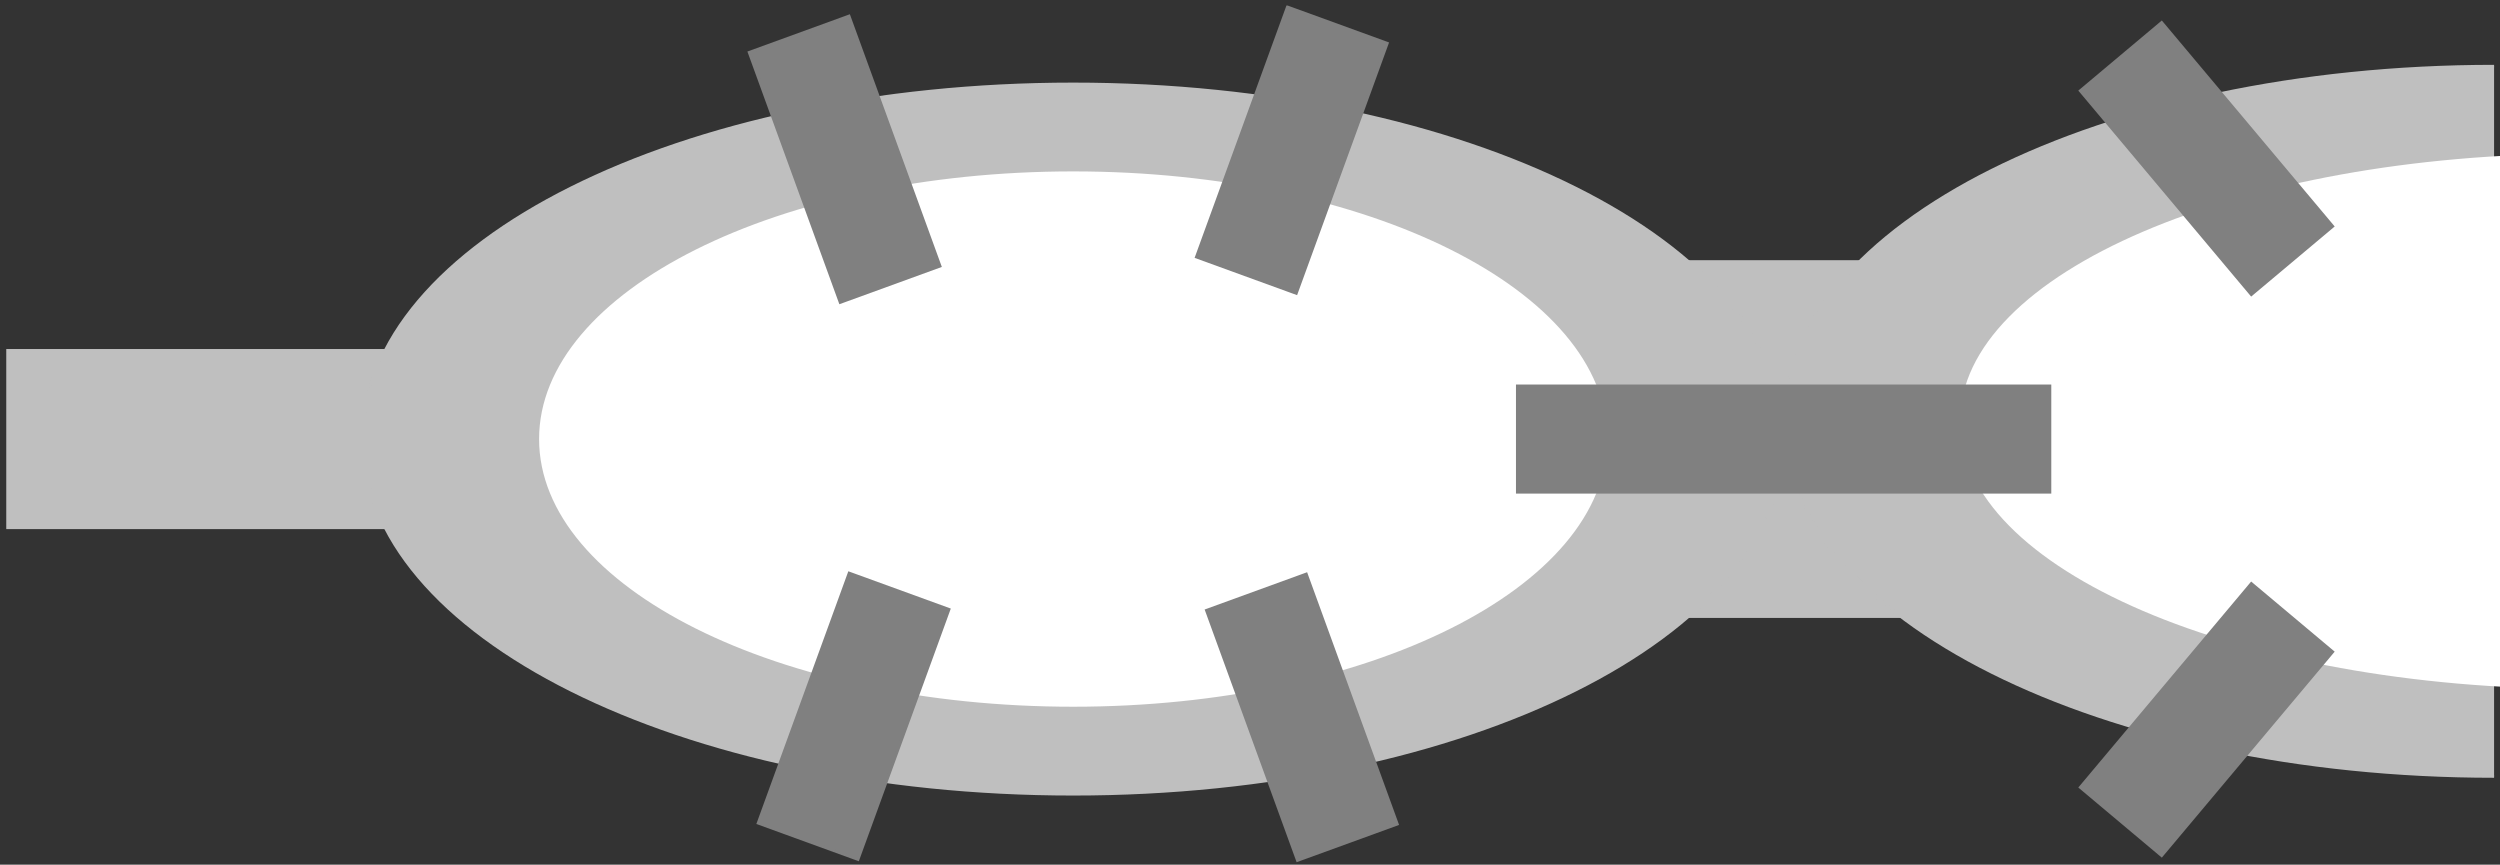 <?xml version="1.0" encoding="UTF-8"?>
<svg xmlns="http://www.w3.org/2000/svg" xmlns:xlink="http://www.w3.org/1999/xlink" width="399" height="138" viewBox="0 0 399 138">
<rect x="0" y="0" width="399" height="138" fill="#333333" stroke="none"/>
<defs>
<clipPath id="clip-0">
<path clip-rule="nonzero" d="M 113 0.883 L 156 0.883 L 156 54 L 113 54 Z M 113 0.883 "/>
</clipPath>
<clipPath id="clip-1">
<path clip-rule="nonzero" d="M 185 0.883 L 228 0.883 L 228 53 L 185 53 Z M 185 0.883 "/>
</clipPath>
<clipPath id="clip-2">
<path clip-rule="nonzero" d="M 326 0.883 L 378 0.883 L 378 53 L 326 53 Z M 326 0.883 "/>
</clipPath>
</defs>
<path fill-rule="nonzero" fill="rgb(75%, 75%, 75%)" fill-opacity="1" stroke-width="0.399" stroke-linecap="butt" stroke-linejoin="miter" stroke="rgb(75%, 75%, 75%)" stroke-opacity="1" stroke-miterlimit="10" d="M 0 170.08 L 0 141.736 L 113.387 141.736 L 113.387 170.08 Z M 0 170.08 " transform="matrix(1, 0, 0, -1, 1.199, 225.982)"/>
<path fill-rule="nonzero" fill="rgb(75%, 75%, 75%)" fill-opacity="1" stroke-width="0.399" stroke-linecap="butt" stroke-linejoin="miter" stroke="rgb(75%, 75%, 75%)" stroke-opacity="1" stroke-miterlimit="10" d="M 226.774 184.255 L 226.774 127.56 L 311.817 127.56 L 311.817 184.255 Z M 226.774 184.255 " transform="matrix(1, 0, 0, -1, 1.199, 225.982)"/>
<path fill-rule="nonzero" fill="rgb(75%, 75%, 75%)" fill-opacity="1" stroke-width="0.399" stroke-linecap="butt" stroke-linejoin="miter" stroke="rgb(75%, 75%, 75%)" stroke-opacity="1" stroke-miterlimit="10" d="M 283.469 155.908 C 283.469 187.22 232.703 212.599 170.082 212.599 C 107.457 212.599 56.696 187.22 56.696 155.908 C 56.696 124.595 107.457 99.212 170.082 99.212 C 232.703 99.212 283.469 124.595 283.469 155.908 Z M 283.469 155.908 " transform="matrix(1, 0, 0, -1, 1.199, 225.982)"/>
<path fill-rule="nonzero" fill="rgb(100%, 100%, 100%)" fill-opacity="1" stroke-width="0.399" stroke-linecap="butt" stroke-linejoin="miter" stroke="rgb(100%, 100%, 100%)" stroke-opacity="1" stroke-miterlimit="10" d="M 255.121 155.908 C 255.121 179.392 217.047 198.427 170.082 198.427 C 123.114 198.427 85.039 179.392 85.039 155.908 C 85.039 132.423 123.114 113.388 170.082 113.388 C 217.047 113.388 255.121 132.423 255.121 155.908 Z M 255.121 155.908 " transform="matrix(1, 0, 0, -1, 1.199, 225.982)"/>
<path fill-rule="nonzero" fill="rgb(75%, 75%, 75%)" fill-opacity="1" stroke-width="0.399" stroke-linecap="butt" stroke-linejoin="miter" stroke="rgb(75%, 75%, 75%)" stroke-opacity="1" stroke-miterlimit="10" d="M 396.856 215.435 C 334.231 215.435 283.469 190.052 283.469 158.744 C 283.469 127.431 334.231 102.048 396.856 102.048 " transform="matrix(1, 0, 0, -1, 1.199, 225.982)"/>
<path fill-rule="nonzero" fill="rgb(100%, 100%, 100%)" fill-opacity="1" stroke-width="0.399" stroke-linecap="butt" stroke-linejoin="miter" stroke="rgb(100%, 100%, 100%)" stroke-opacity="1" stroke-miterlimit="10" d="M 411.028 201.263 C 356.235 201.263 311.817 182.224 311.817 158.744 C 311.817 135.259 356.235 116.22 411.028 116.22 " transform="matrix(1, 0, 0, -1, 1.199, 225.982)"/>
<path fill-rule="nonzero" fill="rgb(50%, 50%, 50%)" fill-opacity="1" d="M 135.52 2.527 L 119.539 8.344 L 134.082 48.301 L 150.062 42.484 Z M 135.52 2.527 "/>
<g clip-path="url(#clip-0)">
<path fill="none" stroke-width="0.399" stroke-linecap="butt" stroke-linejoin="miter" stroke="rgb(50%, 50%, 50%)" stroke-opacity="1" stroke-miterlimit="10" d="M 134.321 223.455 L 118.34 217.638 L 132.883 177.681 L 148.863 183.498 Z M 134.321 223.455 " transform="matrix(1, 0, 0, -1, 1.199, 225.982)"/>
</g>
<path fill-rule="nonzero" fill="rgb(50%, 50%, 50%)" fill-opacity="1" stroke-width="0.399" stroke-linecap="butt" stroke-linejoin="miter" stroke="rgb(50%, 50%, 50%)" stroke-opacity="1" stroke-miterlimit="10" d="M 134.313 134.552 L 150.293 128.736 L 135.75 88.779 L 119.77 94.595 Z M 134.313 134.552 " transform="matrix(1, 0, 0, -1, 1.199, 225.982)"/>
<path fill-rule="nonzero" fill="rgb(50%, 50%, 50%)" fill-opacity="1" d="M 190.914 41.035 L 206.898 46.852 L 221.441 6.895 L 205.457 1.078 Z M 190.914 41.035 "/>
<g clip-path="url(#clip-1)">
<path fill="none" stroke-width="0.399" stroke-linecap="butt" stroke-linejoin="miter" stroke="rgb(50%, 50%, 50%)" stroke-opacity="1" stroke-miterlimit="10" d="M 189.715 184.947 L 205.699 179.13 L 220.242 219.087 L 204.258 224.904 Z M 189.715 184.947 " transform="matrix(1, 0, 0, -1, 1.199, 225.982)"/>
</g>
<path fill-rule="nonzero" fill="rgb(50%, 50%, 50%)" fill-opacity="1" stroke-width="0.399" stroke-linecap="butt" stroke-linejoin="miter" stroke="rgb(50%, 50%, 50%)" stroke-opacity="1" stroke-miterlimit="10" d="M 191.317 128.584 L 207.297 134.4 L 221.84 94.443 L 205.86 88.627 Z M 191.317 128.584 " transform="matrix(1, 0, 0, -1, 1.199, 225.982)"/>
<path fill-rule="nonzero" fill="rgb(50%, 50%, 50%)" fill-opacity="1" stroke-width="0.399" stroke-linecap="butt" stroke-linejoin="miter" stroke="rgb(50%, 50%, 50%)" stroke-opacity="1" stroke-miterlimit="10" d="M 240.949 164.412 L 240.949 147.404 L 325.988 147.404 L 325.988 164.412 Z M 240.949 164.412 " transform="matrix(1, 0, 0, -1, 1.199, 225.982)"/>
<path fill-rule="nonzero" fill="rgb(50%, 50%, 50%)" fill-opacity="1" d="M 331.977 14.484 L 345.004 3.551 L 372.336 36.121 L 359.309 47.055 Z M 331.977 14.484 "/>
<g clip-path="url(#clip-2)">
<path fill="none" stroke-width="0.399" stroke-linecap="butt" stroke-linejoin="miter" stroke="rgb(50%, 50%, 50%)" stroke-opacity="1" stroke-miterlimit="10" d="M 330.778 211.498 L 343.805 222.431 L 371.137 189.861 L 358.11 178.927 Z M 330.778 211.498 " transform="matrix(1, 0, 0, -1, 1.199, 225.982)"/>
</g>
<path fill-rule="nonzero" fill="rgb(50%, 50%, 50%)" fill-opacity="1" stroke-width="0.399" stroke-linecap="butt" stroke-linejoin="miter" stroke="rgb(50%, 50%, 50%)" stroke-opacity="1" stroke-miterlimit="10" d="M 343.805 89.384 L 330.778 100.318 L 358.11 132.888 L 371.137 121.955 Z M 343.805 89.384 " transform="matrix(1, 0, 0, -1, 1.199, 225.982)"/>
</svg>
